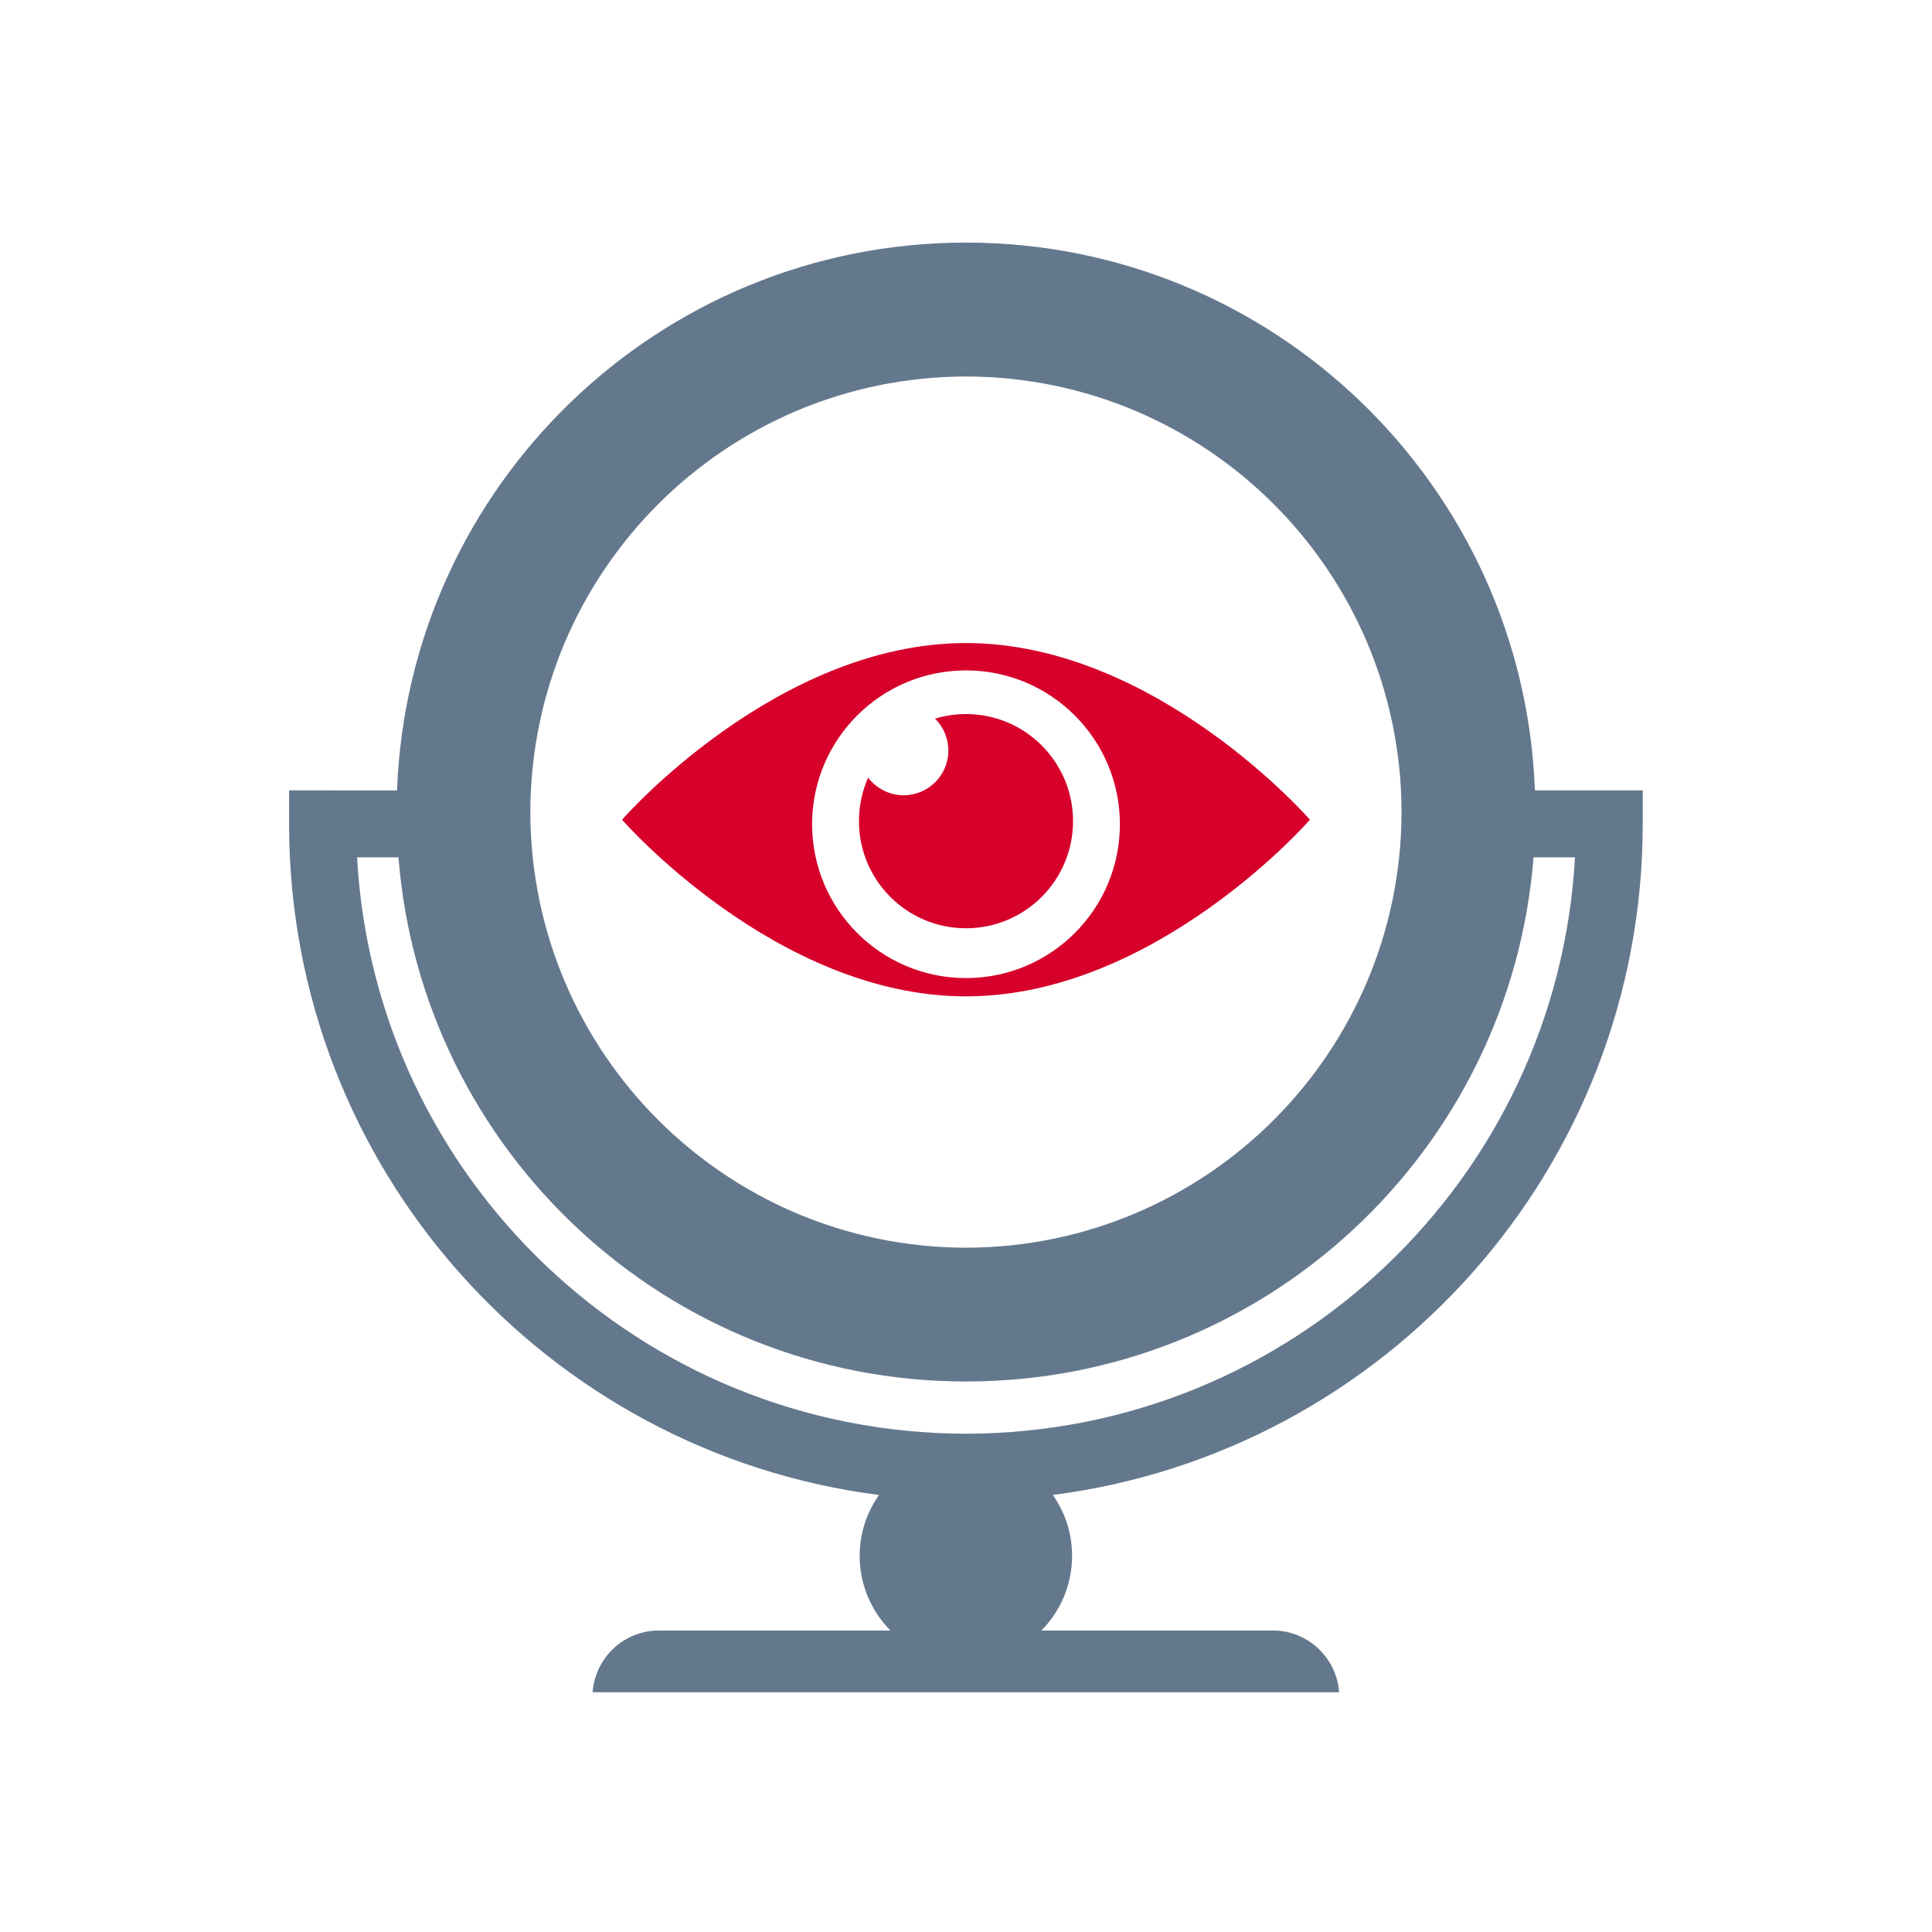 <?xml version="1.0" encoding="utf-8"?>
<!-- Generator: Adobe Illustrator 15.0.2, SVG Export Plug-In . SVG Version: 6.00 Build 0)  -->
<!DOCTYPE svg PUBLIC "-//W3C//DTD SVG 1.1//EN" "http://www.w3.org/Graphics/SVG/1.1/DTD/svg11.dtd">
<svg version="1.1" id="Layer_1" xmlns="http://www.w3.org/2000/svg" xmlns:xlink="http://www.w3.org/1999/xlink" x="0px" y="0px"
	 width="32px" height="32px" viewBox="0 0 32 32" enable-background="new 0 0 32 32" xml:space="preserve">
<rect fill="none" width="32" height="32"/>
<path fill="#6C7171" d="M16,17.182"/>
<path fill="#64788D" d="M25.423,13.091C25.233,8.048,21.09,4.02,16,4.018c-5.09,0.001-9.234,4.03-9.424,9.074l-1.788-0.001v0.555
	c0,5.704,4.26,10.408,9.771,11.116c-0.201,0.285-0.32,0.632-0.32,1.006c0,0.484,0.195,0.921,0.509,1.238h-3.833
	c-0.583,0-1.056,0.451-1.1,1.023h12.365c-0.043-0.572-0.516-1.023-1.098-1.023h-3.833c0.313-0.317,0.508-0.754,0.508-1.238
	c0-0.374-0.118-0.721-0.319-1.007c5.51-0.707,9.771-5.411,9.771-11.115v-0.555H25.423L25.423,13.091z M16,6.236
	c3.984,0.006,7.207,3.23,7.214,7.214c-0.008,3.984-3.23,7.208-7.214,7.216c-3.985-0.008-7.208-3.231-7.216-7.216
	C8.792,9.466,12.016,6.242,16,6.236z M16,23.747c-5.394-0.009-9.791-4.227-10.086-9.547H6.6c0.383,4.858,4.443,8.682,9.401,8.682
	c4.957,0,9.017-3.823,9.399-8.682h0.687C25.79,19.521,21.394,23.738,16,23.747z"/>
<path fill="#D6002B" d="M16,10.651c-3.146,0-5.697,2.926-5.697,2.926s2.551,2.926,5.697,2.926s5.697-2.926,5.697-2.926
	S19.146,10.651,16,10.651z M16,16.2c-1.407,0-2.549-1.141-2.549-2.548c0-1.408,1.142-2.548,2.549-2.548s2.549,1.141,2.549,2.548
	C18.549,15.06,17.407,16.2,16,16.2z"/>
<path fill="#D6002B" d="M16,11.827c-0.179,0-0.351,0.027-0.513,0.076c0.136,0.134,0.221,0.321,0.221,0.528
	c0,0.409-0.332,0.741-0.741,0.741c-0.239,0-0.452-0.115-0.588-0.291c-0.098,0.22-0.152,0.464-0.152,0.72
	c0,0.98,0.794,1.774,1.773,1.774s1.773-0.794,1.773-1.774C17.773,12.621,16.979,11.827,16,11.827z"/>
</svg>
